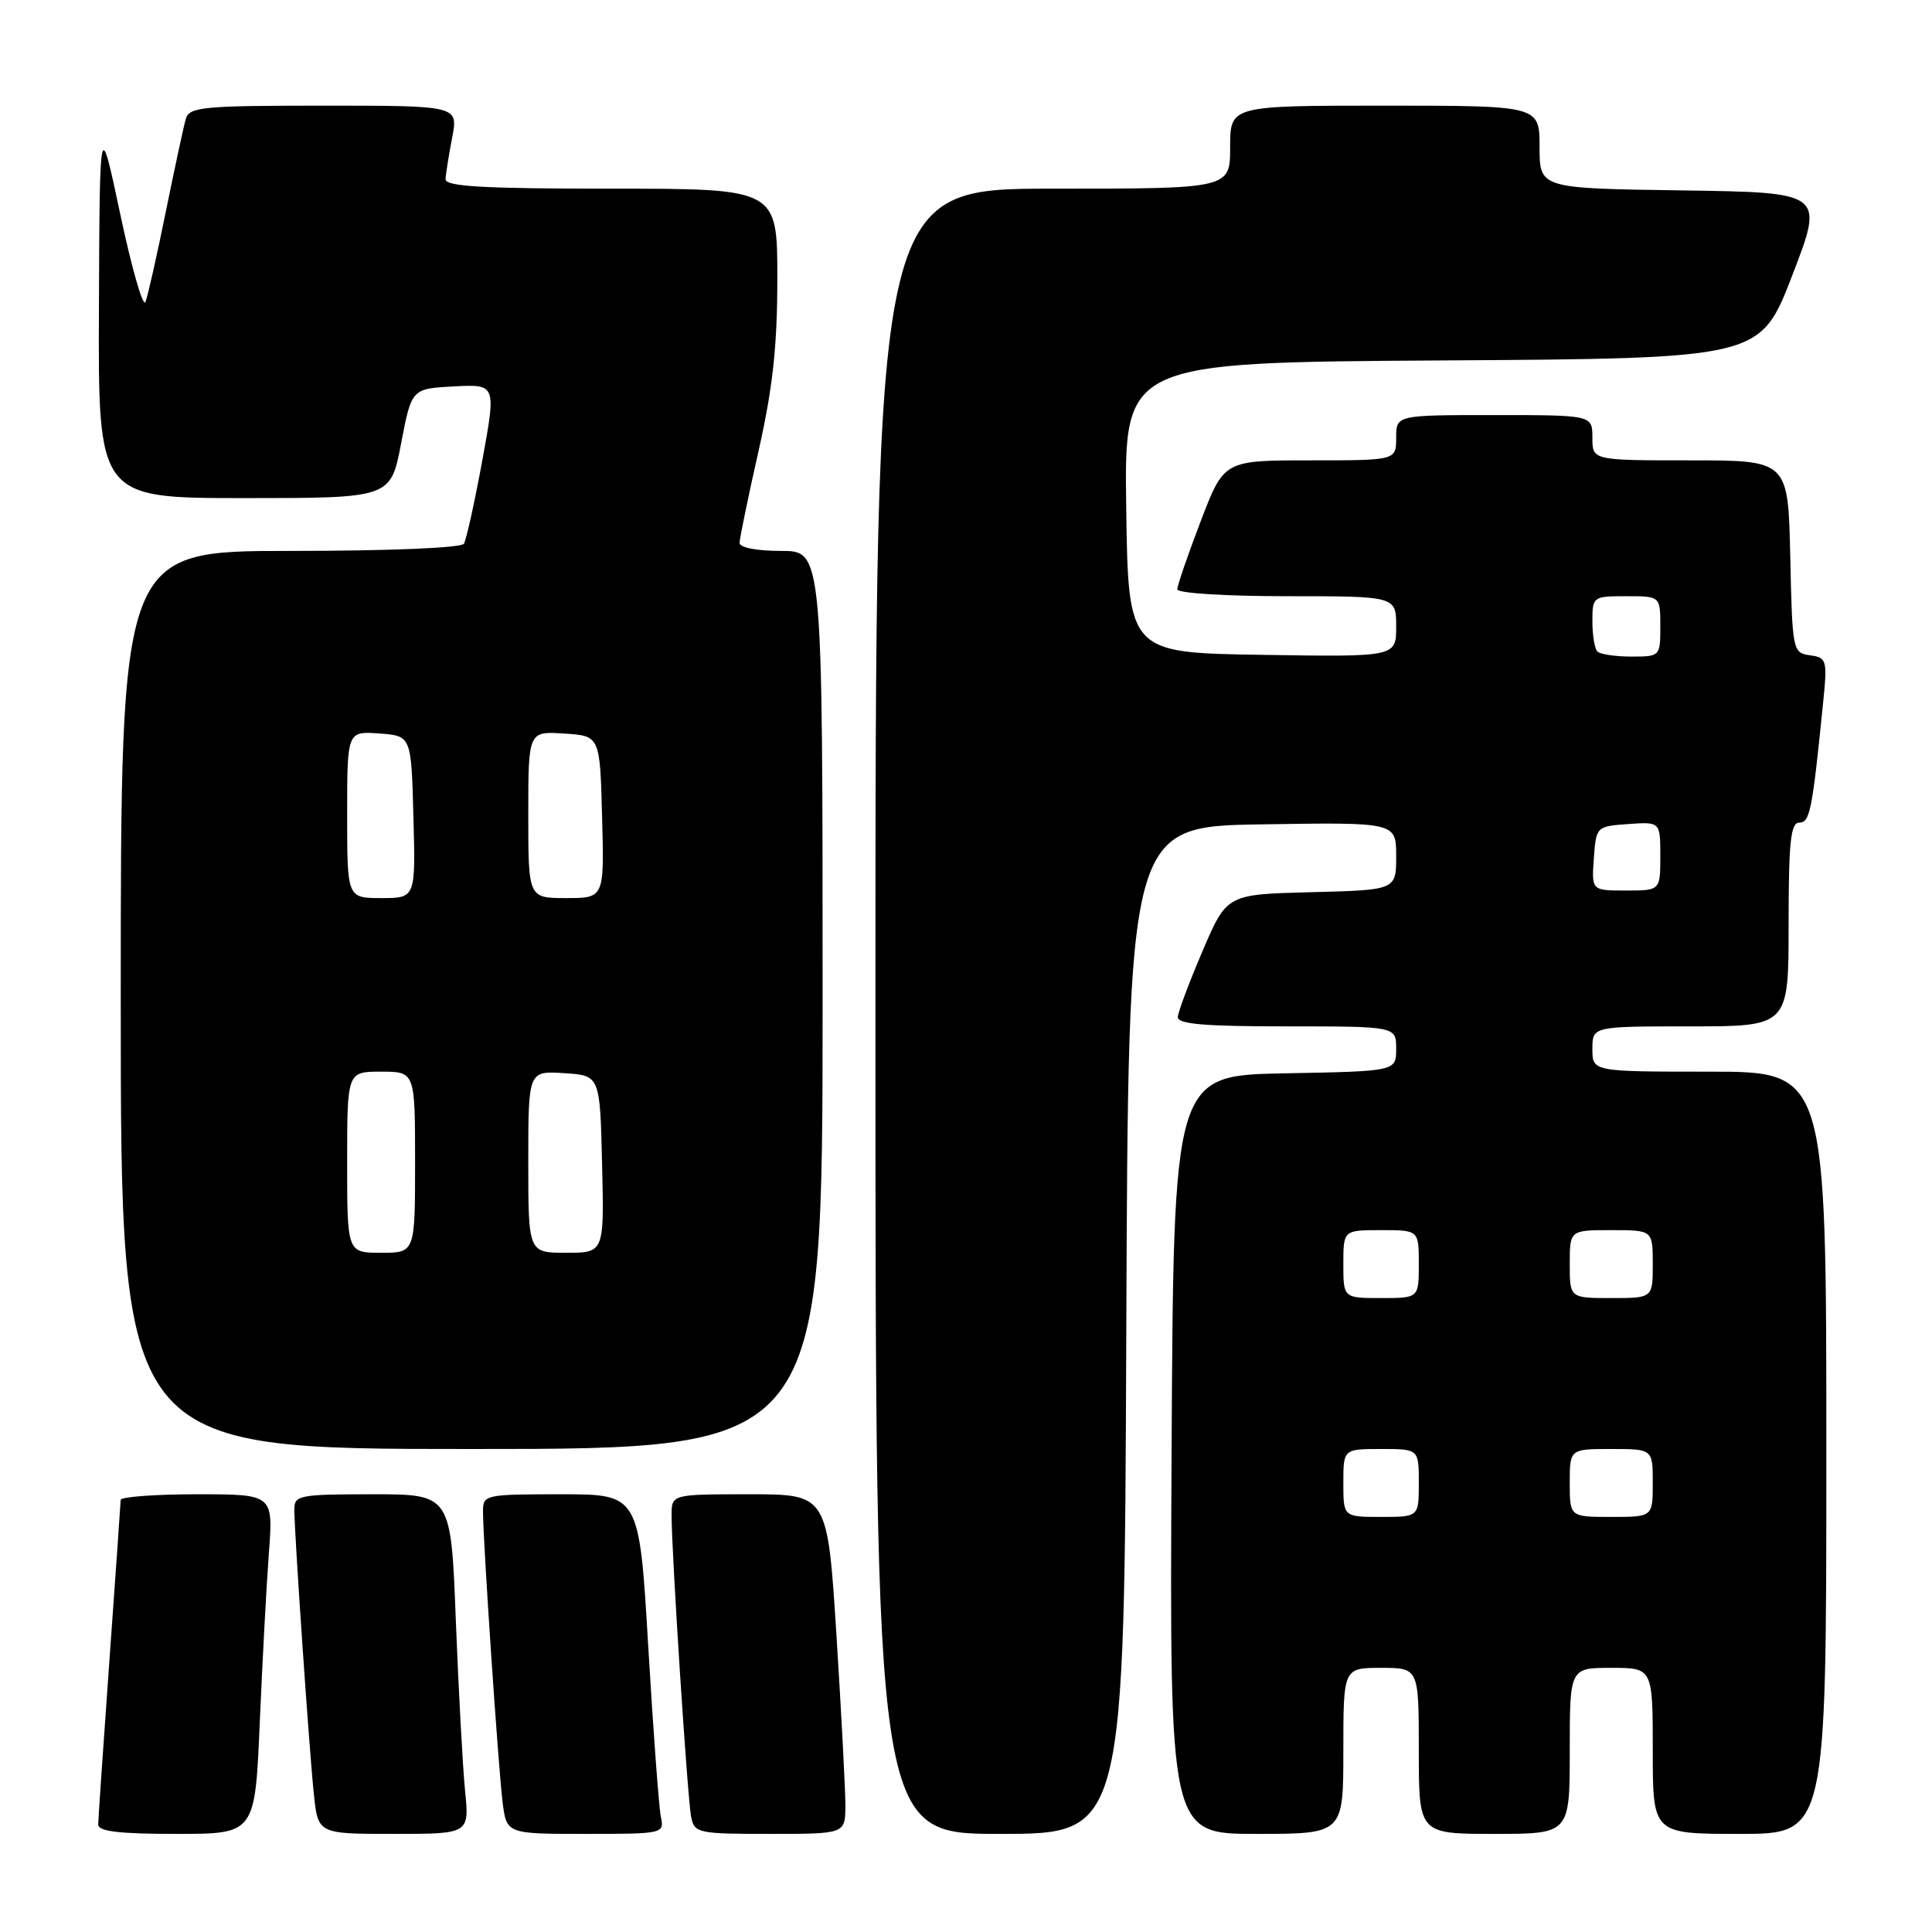 <?xml version="1.0" encoding="UTF-8" standalone="no"?>
<!DOCTYPE svg PUBLIC "-//W3C//DTD SVG 1.1//EN" "http://www.w3.org/Graphics/SVG/1.1/DTD/svg11.dtd" >
<svg xmlns="http://www.w3.org/2000/svg" xmlns:xlink="http://www.w3.org/1999/xlink" version="1.1" viewBox="0 0 256 256">
 <g >
 <path fill="currentColor"
d=" M 34.42 228.25 C 34.77 220.14 35.31 210.01 35.63 205.75 C 36.21 198.00 36.21 198.00 26.10 198.00 C 20.55 198.00 15.99 198.34 15.99 198.75 C 15.98 199.16 15.31 208.72 14.50 220.00 C 13.69 231.28 13.02 241.06 13.01 241.75 C 13.00 242.67 15.74 243.00 23.40 243.00 C 33.79 243.00 33.79 243.00 34.42 228.25 Z  M 61.62 237.25 C 61.31 234.09 60.76 223.96 60.40 214.75 C 59.76 198.00 59.76 198.00 49.38 198.00 C 39.70 198.00 39.00 198.13 39.00 199.98 C 39.00 203.14 40.98 231.98 41.59 237.75 C 42.14 243.00 42.14 243.00 52.17 243.00 C 62.20 243.00 62.20 243.00 61.62 237.25 Z  M 87.57 240.75 C 87.31 239.51 86.56 229.39 85.90 218.25 C 84.71 198.00 84.71 198.00 74.35 198.00 C 64.28 198.00 64.00 198.06 64.00 200.25 C 63.99 204.04 66.03 234.23 66.59 238.75 C 67.12 243.00 67.12 243.00 77.58 243.00 C 87.90 243.00 88.03 242.97 87.57 240.75 Z  M 112.02 239.25 C 112.02 237.19 111.49 227.06 110.84 216.75 C 109.65 198.00 109.65 198.00 99.32 198.00 C 89.00 198.00 89.00 198.00 88.99 200.75 C 88.97 205.49 91.10 238.39 91.58 240.75 C 92.02 242.90 92.47 243.00 102.02 243.00 C 112.00 243.00 112.00 243.00 112.02 239.25 Z  M 149.24 176.25 C 149.50 109.50 149.50 109.50 167.25 109.23 C 185.00 108.95 185.00 108.95 185.00 113.44 C 185.00 117.93 185.00 117.93 173.78 118.22 C 162.56 118.50 162.56 118.50 159.35 126.00 C 157.59 130.12 156.11 134.06 156.07 134.75 C 156.02 135.70 159.53 136.00 170.50 136.00 C 185.00 136.00 185.00 136.00 185.00 138.97 C 185.00 141.95 185.00 141.95 170.25 142.22 C 155.50 142.50 155.50 142.50 155.24 192.75 C 154.98 243.00 154.98 243.00 166.49 243.00 C 178.00 243.00 178.00 243.00 178.00 232.00 C 178.00 221.00 178.00 221.00 183.00 221.00 C 188.00 221.00 188.00 221.00 188.00 232.00 C 188.00 243.00 188.00 243.00 198.00 243.00 C 208.00 243.00 208.00 243.00 208.00 232.00 C 208.00 221.00 208.00 221.00 213.50 221.00 C 219.00 221.00 219.00 221.00 219.00 232.00 C 219.00 243.00 219.00 243.00 230.50 243.00 C 242.00 243.00 242.00 243.00 242.00 192.50 C 242.00 142.00 242.00 142.00 226.50 142.00 C 211.00 142.00 211.00 142.00 211.00 139.00 C 211.00 136.00 211.00 136.00 224.00 136.00 C 237.00 136.00 237.00 136.00 237.00 122.50 C 237.00 111.57 237.27 109.00 238.41 109.00 C 239.82 109.00 240.13 107.45 241.55 93.33 C 242.15 87.42 242.08 87.15 239.84 86.83 C 237.54 86.51 237.49 86.26 237.22 73.75 C 236.94 61.00 236.94 61.00 223.97 61.00 C 211.00 61.00 211.00 61.00 211.00 58.00 C 211.00 55.00 211.00 55.00 198.00 55.00 C 185.00 55.00 185.00 55.00 185.00 58.00 C 185.00 61.00 185.00 61.00 173.59 61.00 C 162.18 61.00 162.18 61.00 159.09 69.09 C 157.39 73.53 156.00 77.58 156.00 78.09 C 156.00 78.60 162.40 79.00 170.50 79.00 C 185.00 79.00 185.00 79.00 185.00 83.02 C 185.00 87.05 185.00 87.05 167.25 86.77 C 149.50 86.50 149.50 86.50 149.23 67.26 C 148.96 48.02 148.96 48.02 191.10 47.76 C 233.24 47.50 233.24 47.50 237.48 36.50 C 241.72 25.50 241.72 25.50 222.86 25.23 C 204.00 24.96 204.00 24.96 204.00 19.48 C 204.00 14.00 204.00 14.00 183.50 14.00 C 163.00 14.00 163.00 14.00 163.00 19.50 C 163.00 25.00 163.00 25.00 139.50 25.00 C 116.00 25.00 116.00 25.00 116.00 134.00 C 116.00 243.00 116.00 243.00 132.49 243.00 C 148.99 243.00 148.99 243.00 149.24 176.25 Z  M 109.00 132.50 C 109.00 73.00 109.00 73.00 103.50 73.00 C 100.29 73.00 98.00 72.56 98.00 71.94 C 98.00 71.36 99.12 65.90 100.50 59.81 C 102.40 51.37 103.00 45.90 103.00 36.87 C 103.00 25.00 103.00 25.00 81.00 25.00 C 64.04 25.00 59.01 24.71 59.04 23.75 C 59.07 23.06 59.46 20.59 59.91 18.25 C 60.73 14.00 60.73 14.00 42.93 14.00 C 26.84 14.00 25.09 14.17 24.62 15.75 C 24.34 16.71 23.16 22.22 21.98 28.00 C 20.81 33.78 19.60 39.17 19.28 40.00 C 18.97 40.83 17.48 35.65 15.96 28.50 C 13.21 15.50 13.21 15.50 13.11 40.75 C 13.00 66.00 13.00 66.00 32.38 66.00 C 51.76 66.00 51.76 66.00 53.15 58.75 C 54.54 51.50 54.54 51.50 60.14 51.20 C 65.75 50.91 65.75 50.91 63.91 61.00 C 62.89 66.55 61.79 71.52 61.47 72.05 C 61.13 72.60 51.57 73.00 38.44 73.00 C 16.00 73.00 16.00 73.00 16.00 132.50 C 16.00 192.00 16.00 192.00 62.50 192.00 C 109.00 192.00 109.00 192.00 109.00 132.50 Z  M 178.00 196.50 C 178.00 192.00 178.00 192.00 183.00 192.00 C 188.00 192.00 188.00 192.00 188.00 196.50 C 188.00 201.00 188.00 201.00 183.00 201.00 C 178.00 201.00 178.00 201.00 178.00 196.50 Z  M 208.00 196.50 C 208.00 192.00 208.00 192.00 213.50 192.00 C 219.00 192.00 219.00 192.00 219.00 196.50 C 219.00 201.00 219.00 201.00 213.50 201.00 C 208.00 201.00 208.00 201.00 208.00 196.50 Z  M 178.00 167.50 C 178.00 163.00 178.00 163.00 183.00 163.00 C 188.00 163.00 188.00 163.00 188.00 167.50 C 188.00 172.00 188.00 172.00 183.00 172.00 C 178.00 172.00 178.00 172.00 178.00 167.50 Z  M 208.00 167.50 C 208.00 163.00 208.00 163.00 213.50 163.00 C 219.00 163.00 219.00 163.00 219.00 167.50 C 219.00 172.00 219.00 172.00 213.50 172.00 C 208.00 172.00 208.00 172.00 208.00 167.50 Z  M 211.19 113.75 C 211.50 109.52 211.52 109.50 215.75 109.19 C 220.00 108.89 220.00 108.89 220.00 113.44 C 220.00 118.00 220.00 118.00 215.44 118.00 C 210.89 118.00 210.89 118.00 211.19 113.75 Z  M 211.67 86.33 C 211.30 85.97 211.00 84.17 211.00 82.33 C 211.00 79.05 211.07 79.00 215.50 79.00 C 220.00 79.00 220.00 79.00 220.00 83.00 C 220.00 86.97 219.97 87.00 216.17 87.00 C 214.06 87.00 212.03 86.70 211.67 86.33 Z  M 46.00 154.00 C 46.00 142.00 46.00 142.00 50.50 142.00 C 55.00 142.00 55.00 142.00 55.00 154.00 C 55.00 166.00 55.00 166.00 50.50 166.00 C 46.00 166.00 46.00 166.00 46.00 154.00 Z  M 70.00 153.95 C 70.00 141.89 70.00 141.89 74.75 142.20 C 79.50 142.50 79.50 142.50 79.78 154.25 C 80.06 166.00 80.06 166.00 75.03 166.00 C 70.00 166.00 70.00 166.00 70.00 153.95 Z  M 46.00 107.94 C 46.00 96.89 46.00 96.89 50.25 97.19 C 54.50 97.50 54.50 97.50 54.78 108.25 C 55.07 119.00 55.07 119.00 50.53 119.00 C 46.00 119.00 46.00 119.00 46.00 107.94 Z  M 70.00 107.95 C 70.00 96.89 70.00 96.89 74.75 97.20 C 79.50 97.50 79.50 97.50 79.78 108.25 C 80.07 119.00 80.07 119.00 75.03 119.00 C 70.00 119.00 70.00 119.00 70.00 107.95 Z "/>
</g>
</svg>